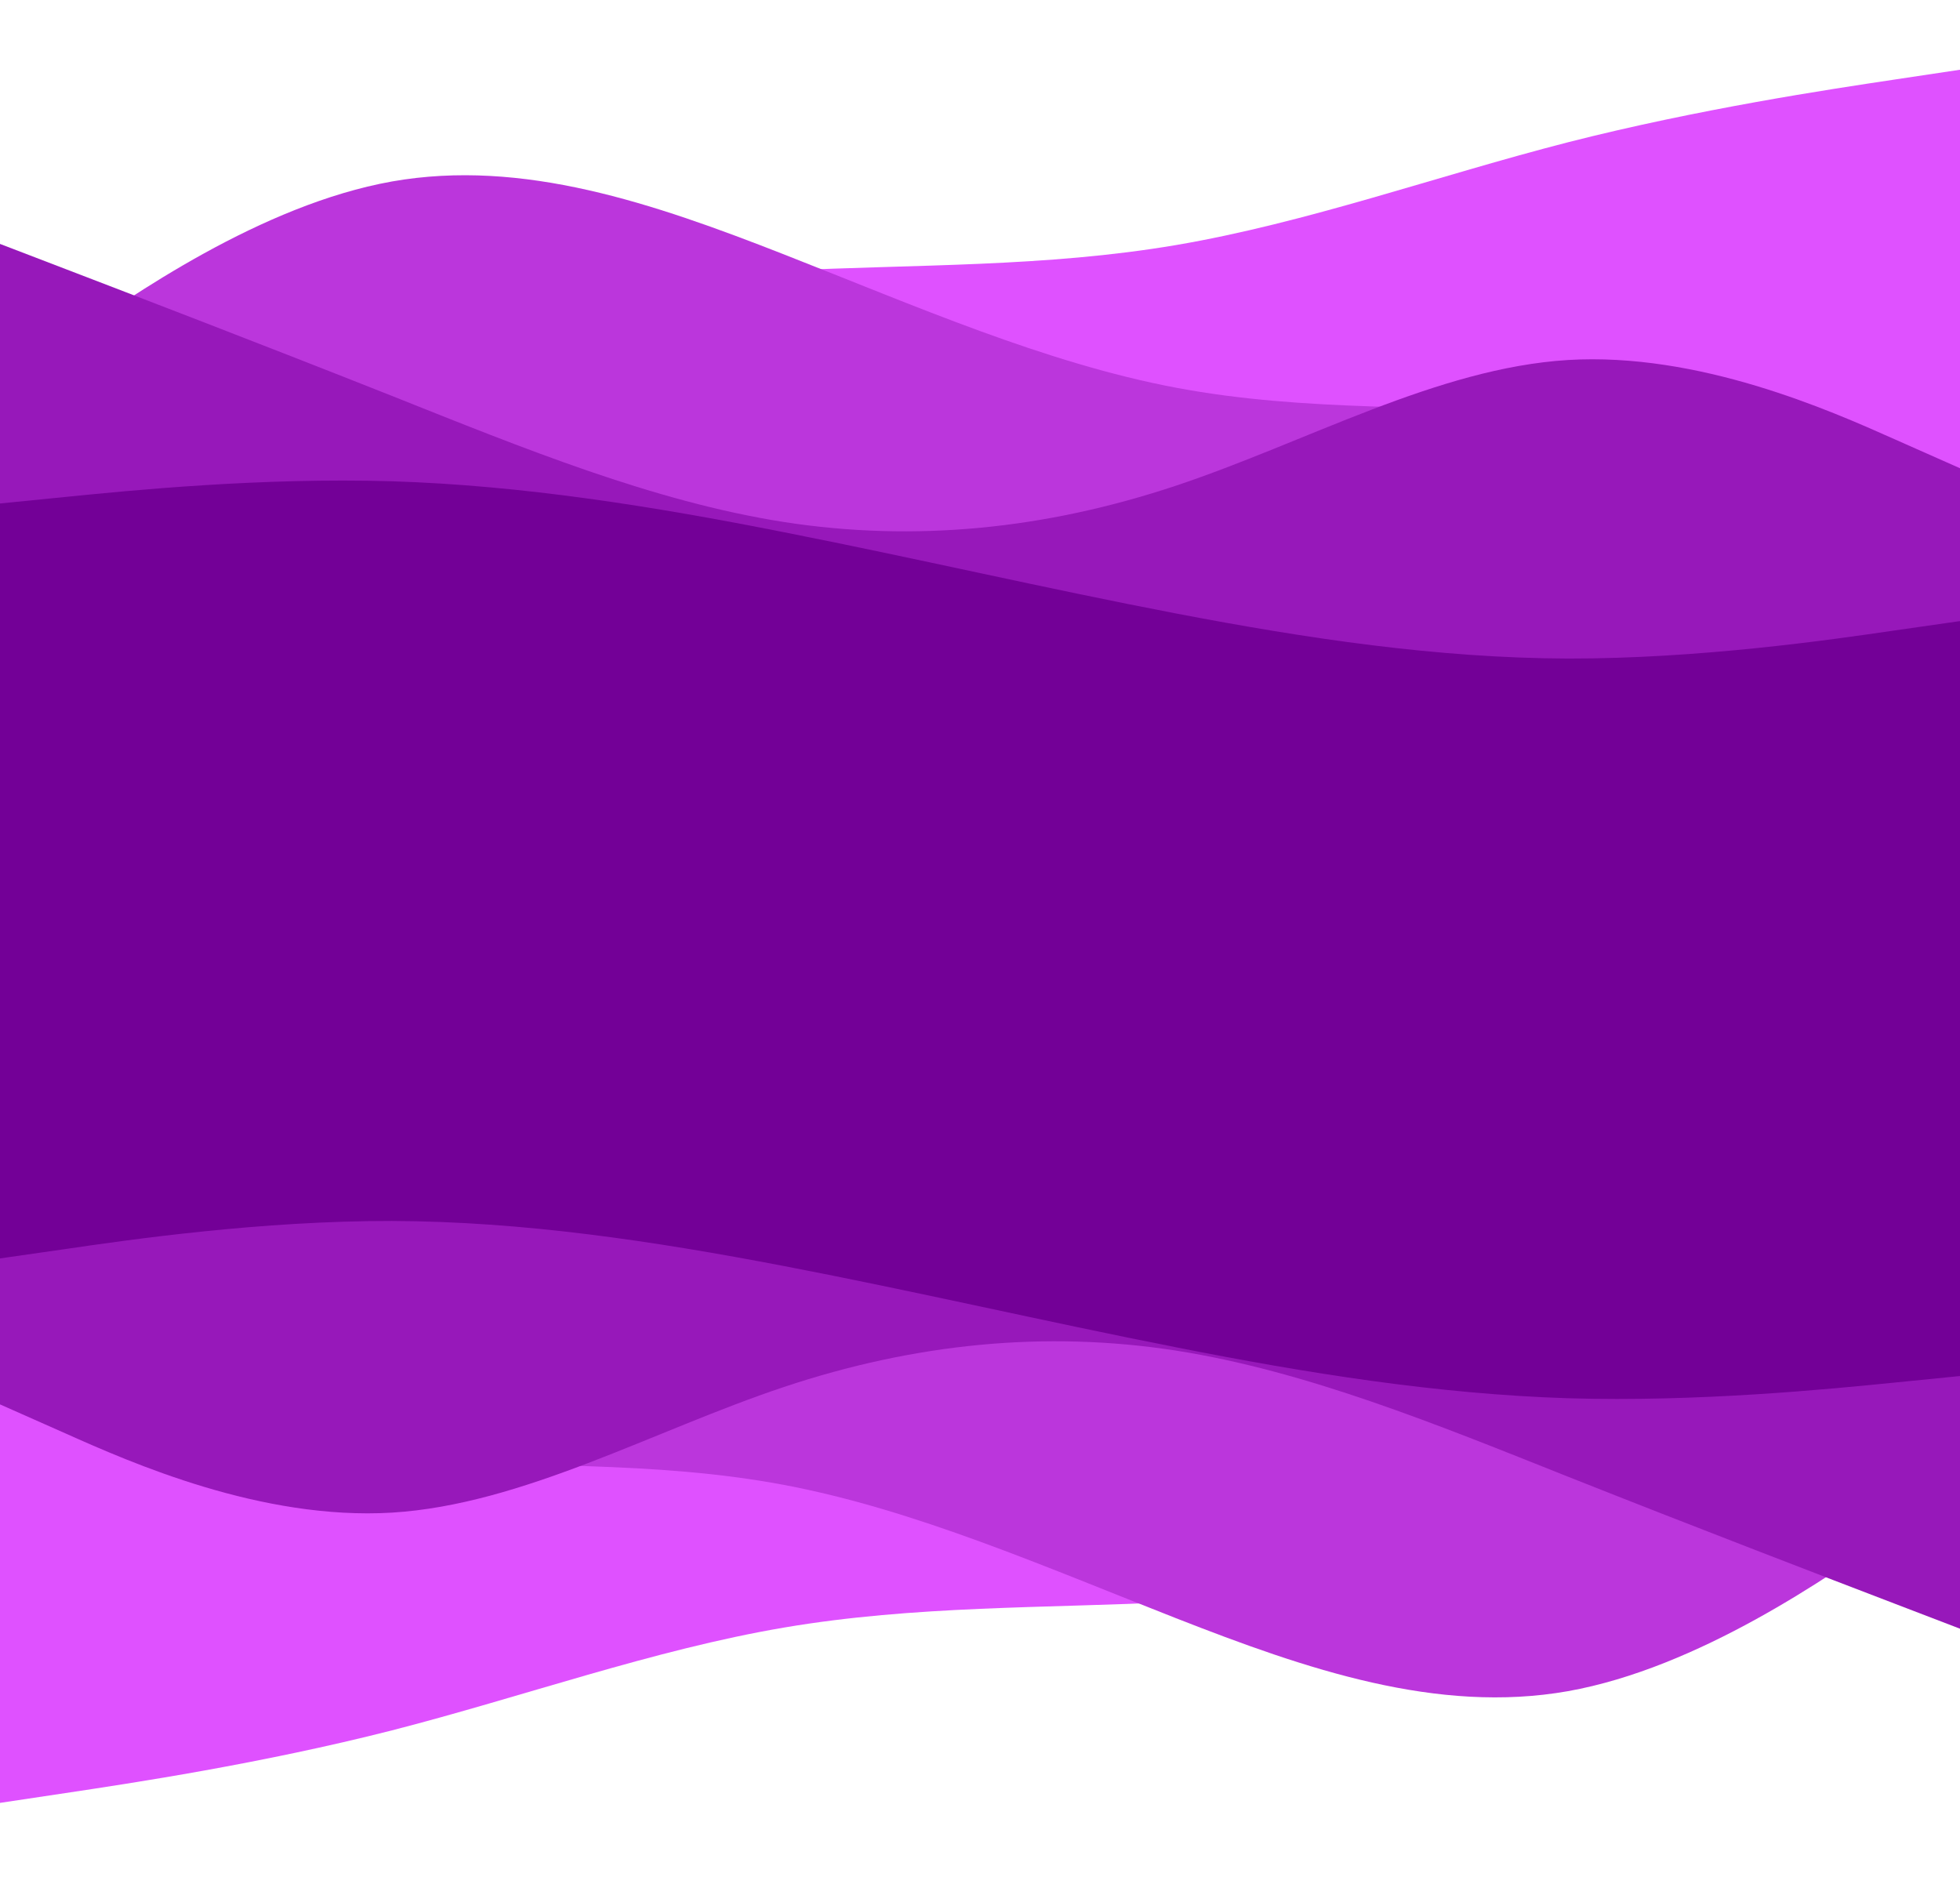 <svg id="epEK0OkrB4c1" xmlns="http://www.w3.org/2000/svg" xmlns:xlink="http://www.w3.org/1999/xlink" viewBox="0 0 900 870" shape-rendering="geometricPrecision" text-rendering="geometricPrecision" style="background-color:transparent">
<style><![CDATA[
#epEK0OkrB4c3_ts {animation: epEK0OkrB4c3_ts__ts 8000ms linear infinite alternate-reverse forwards}@keyframes epEK0OkrB4c3_ts__ts { 0% {transform: translate(450px,436.022px) scale(1,1)} 50% {transform: translate(450px,436.022px) scale(1,1.064)} 100% {transform: translate(450px,436.022px) scale(1,1)}} #epEK0OkrB4c4_ts {animation: epEK0OkrB4c4_ts__ts 8000ms linear infinite alternate-reverse forwards}@keyframes epEK0OkrB4c4_ts__ts { 0% {transform: translate(450px,436.022px) scale(1,1)} 25% {transform: translate(450px,436.022px) scale(1,1.09)} 50% {transform: translate(450px,436.022px) scale(1,1)} 75% {transform: translate(450px,436.022px) scale(1,1.104)} 100% {transform: translate(450px,436.022px) scale(1,1)}} #epEK0OkrB4c5_ts {animation: epEK0OkrB4c5_ts__ts 8000ms linear infinite alternate-reverse forwards}@keyframes epEK0OkrB4c5_ts__ts { 0% {transform: translate(450px,435px) scale(1,1)} 25% {transform: translate(450px,435px) scale(1,1.146)} 50% {transform: translate(450px,435px) scale(1,1)} 75% {transform: translate(450px,435px) scale(1,0.871)} 100% {transform: translate(450px,435px) scale(1,1)}} #epEK0OkrB4c6_ts {animation: epEK0OkrB4c6_ts__ts 8000ms linear infinite alternate-reverse forwards}@keyframes epEK0OkrB4c6_ts__ts { 0% {transform: translate(450px,439.184px) scale(1,1)} 33.75% {transform: translate(450px,439.184px) scale(1,0.756)} 68.75% {transform: translate(450px,439.184px) scale(1,0.897)} 100% {transform: translate(450px,439.184px) scale(1,1)}} #epEK0OkrB4c8_ts {animation: epEK0OkrB4c8_ts__ts 8000ms linear infinite alternate-reverse forwards}@keyframes epEK0OkrB4c8_ts__ts { 0% {transform: translate(450px,436.022px) scale(1,1)} 50% {transform: translate(450px,436.022px) scale(1,1.064)} 100% {transform: translate(450px,436.022px) scale(1,1)}} #epEK0OkrB4c9_ts {animation: epEK0OkrB4c9_ts__ts 8000ms linear infinite alternate-reverse forwards}@keyframes epEK0OkrB4c9_ts__ts { 0% {transform: translate(450px,436.022px) scale(1,1)} 25% {transform: translate(450px,436.022px) scale(1,1.09)} 50% {transform: translate(450px,436.022px) scale(1,1)} 75% {transform: translate(450px,436.022px) scale(1,1.104)} 100% {transform: translate(450px,436.022px) scale(1,1)}} #epEK0OkrB4c10_ts {animation: epEK0OkrB4c10_ts__ts 8000ms linear infinite alternate-reverse forwards}@keyframes epEK0OkrB4c10_ts__ts { 0% {transform: translate(450px,435px) scale(1,1)} 25% {transform: translate(450px,435px) scale(1,1.146)} 50% {transform: translate(450px,435px) scale(1,1)} 75% {transform: translate(450px,435px) scale(1,0.871)} 100% {transform: translate(450px,435px) scale(1,1)}} #epEK0OkrB4c11_ts {animation: epEK0OkrB4c11_ts__ts 8000ms linear infinite alternate-reverse forwards}@keyframes epEK0OkrB4c11_ts__ts { 0% {transform: translate(450px,436.022px) scale(1,1)} 33.75% {transform: translate(450px,436.022px) scale(1,0.756)} 68.75% {transform: translate(450px,436.022px) scale(1,0.897)} 100% {transform: translate(450px,436.022px) scale(1,1)}}
]]></style>
<g><g id="epEK0OkrB4c3_ts" transform="translate(450,436.022) scale(1,1)"><path d="M0,318l30-1.8c30-1.9,90-5.5,150-11s120-12.9,180-15.9s120-1.6,180-11.8s120-31.8,180-47.2C780,215,840,206,870,201.5l30-4.5v404h-30c-30,0-90,0-150,0s-120,0-180,0-120,0-180,0-120,0-180,0-120,0-150,0h-30Z" transform="translate(-450,-601)" fill="#df51ff"/></g><g id="epEK0OkrB4c4_ts" transform="translate(450,436.022) scale(1,1)"><path d="M0,343l30-21c30-21,90-63,150-73.7c60-10.6,120,10,180,33.5s120,49.9,180,61.2s120,7.7,180,11.8C780,359,840,371,870,377l30,6v218h-30c-30,0-90,0-150,0s-120,0-180,0-120,0-180,0-120,0-180,0-120,0-150,0h-30Z" transform="translate(-450,-601)" fill="#bb36dc"/></g><g id="epEK0OkrB4c5_ts" transform="translate(450,435) scale(1,1)"><path d="M0,278l30,11.5C60,301,120,324,180,347.8c60,23.9,120,48.5,180,57.9C420,415,480,409,540,389s120-54,180-57.7c60-3.6,120,23,150,36.4L900,381v220h-30c-30,0-90,0-150,0s-120,0-180,0-120,0-180,0-120,0-180,0-120,0-150,0h-30Z" transform="translate(-450,-601)" fill="#9718ba"/></g><g id="epEK0OkrB4c6_ts" transform="translate(450,439.184) scale(1,1)"><path d="M0,393l30-3c30-3,90-9,150-7.2c60,1.9,120,11.5,180,23.4C420,418,480,432,540,443.5s120,20.5,180,20.7c60,.1,120-8.5,150-12.9l30-4.3v154h-30c-30,0-90,0-150,0s-120,0-180,0-120,0-180,0-120,0-180,0-120,0-150,0h-30Z" transform="translate(-450,-601)" fill="#730097"/></g></g><g transform="matrix(-1 0 0-1 900 859.847)"><g id="epEK0OkrB4c8_ts" transform="translate(450,436.022) scale(1,1)"><path d="M0,318l30-1.8c30-1.9,90-5.5,150-11s120-12.9,180-15.9s120-1.6,180-11.8s120-31.8,180-47.2C780,215,840,206,870,201.5l30-4.5v404h-30c-30,0-90,0-150,0s-120,0-180,0-120,0-180,0-120,0-180,0-120,0-150,0h-30Z" transform="translate(-450,-601)" fill="#df51ff"/></g><g id="epEK0OkrB4c9_ts" transform="translate(450,436.022) scale(1,1)"><path d="M0,343l30-21c30-21,90-63,150-73.7c60-10.6,120,10,180,33.5s120,49.9,180,61.2s120,7.7,180,11.8C780,359,840,371,870,377l30,6v218h-30c-30,0-90,0-150,0s-120,0-180,0-120,0-180,0-120,0-180,0-120,0-150,0h-30Z" transform="translate(-450,-601)" fill="#bb36dc"/></g><g id="epEK0OkrB4c10_ts" transform="translate(450,435) scale(1,1)"><path d="M0,278l30,11.5C60,301,120,324,180,347.8c60,23.9,120,48.5,180,57.9C420,415,480,409,540,389s120-54,180-57.7c60-3.6,120,23,150,36.4L900,381v220h-30c-30,0-90,0-150,0s-120,0-180,0-120,0-180,0-120,0-180,0-120,0-150,0h-30Z" transform="translate(-450,-601)" fill="#9718ba"/></g><g id="epEK0OkrB4c11_ts" transform="translate(450,436.022) scale(1,1)"><path d="M0,393l30-3c30-3,90-9,150-7.2c60,1.9,120,11.5,180,23.4C420,418,480,432,540,443.5s120,20.5,180,20.7c60,.1,120-8.5,150-12.9l30-4.3v154h-30c-30,0-90,0-150,0s-120,0-180,0-120,0-180,0-120,0-180,0-120,0-150,0h-30Z" transform="translate(-450,-601)" fill="#730097"/></g></g><rect width="900" height="52.996" rx="0" ry="0" transform="translate(0 395.848)" fill="#730097" stroke-width="0"/></svg>
